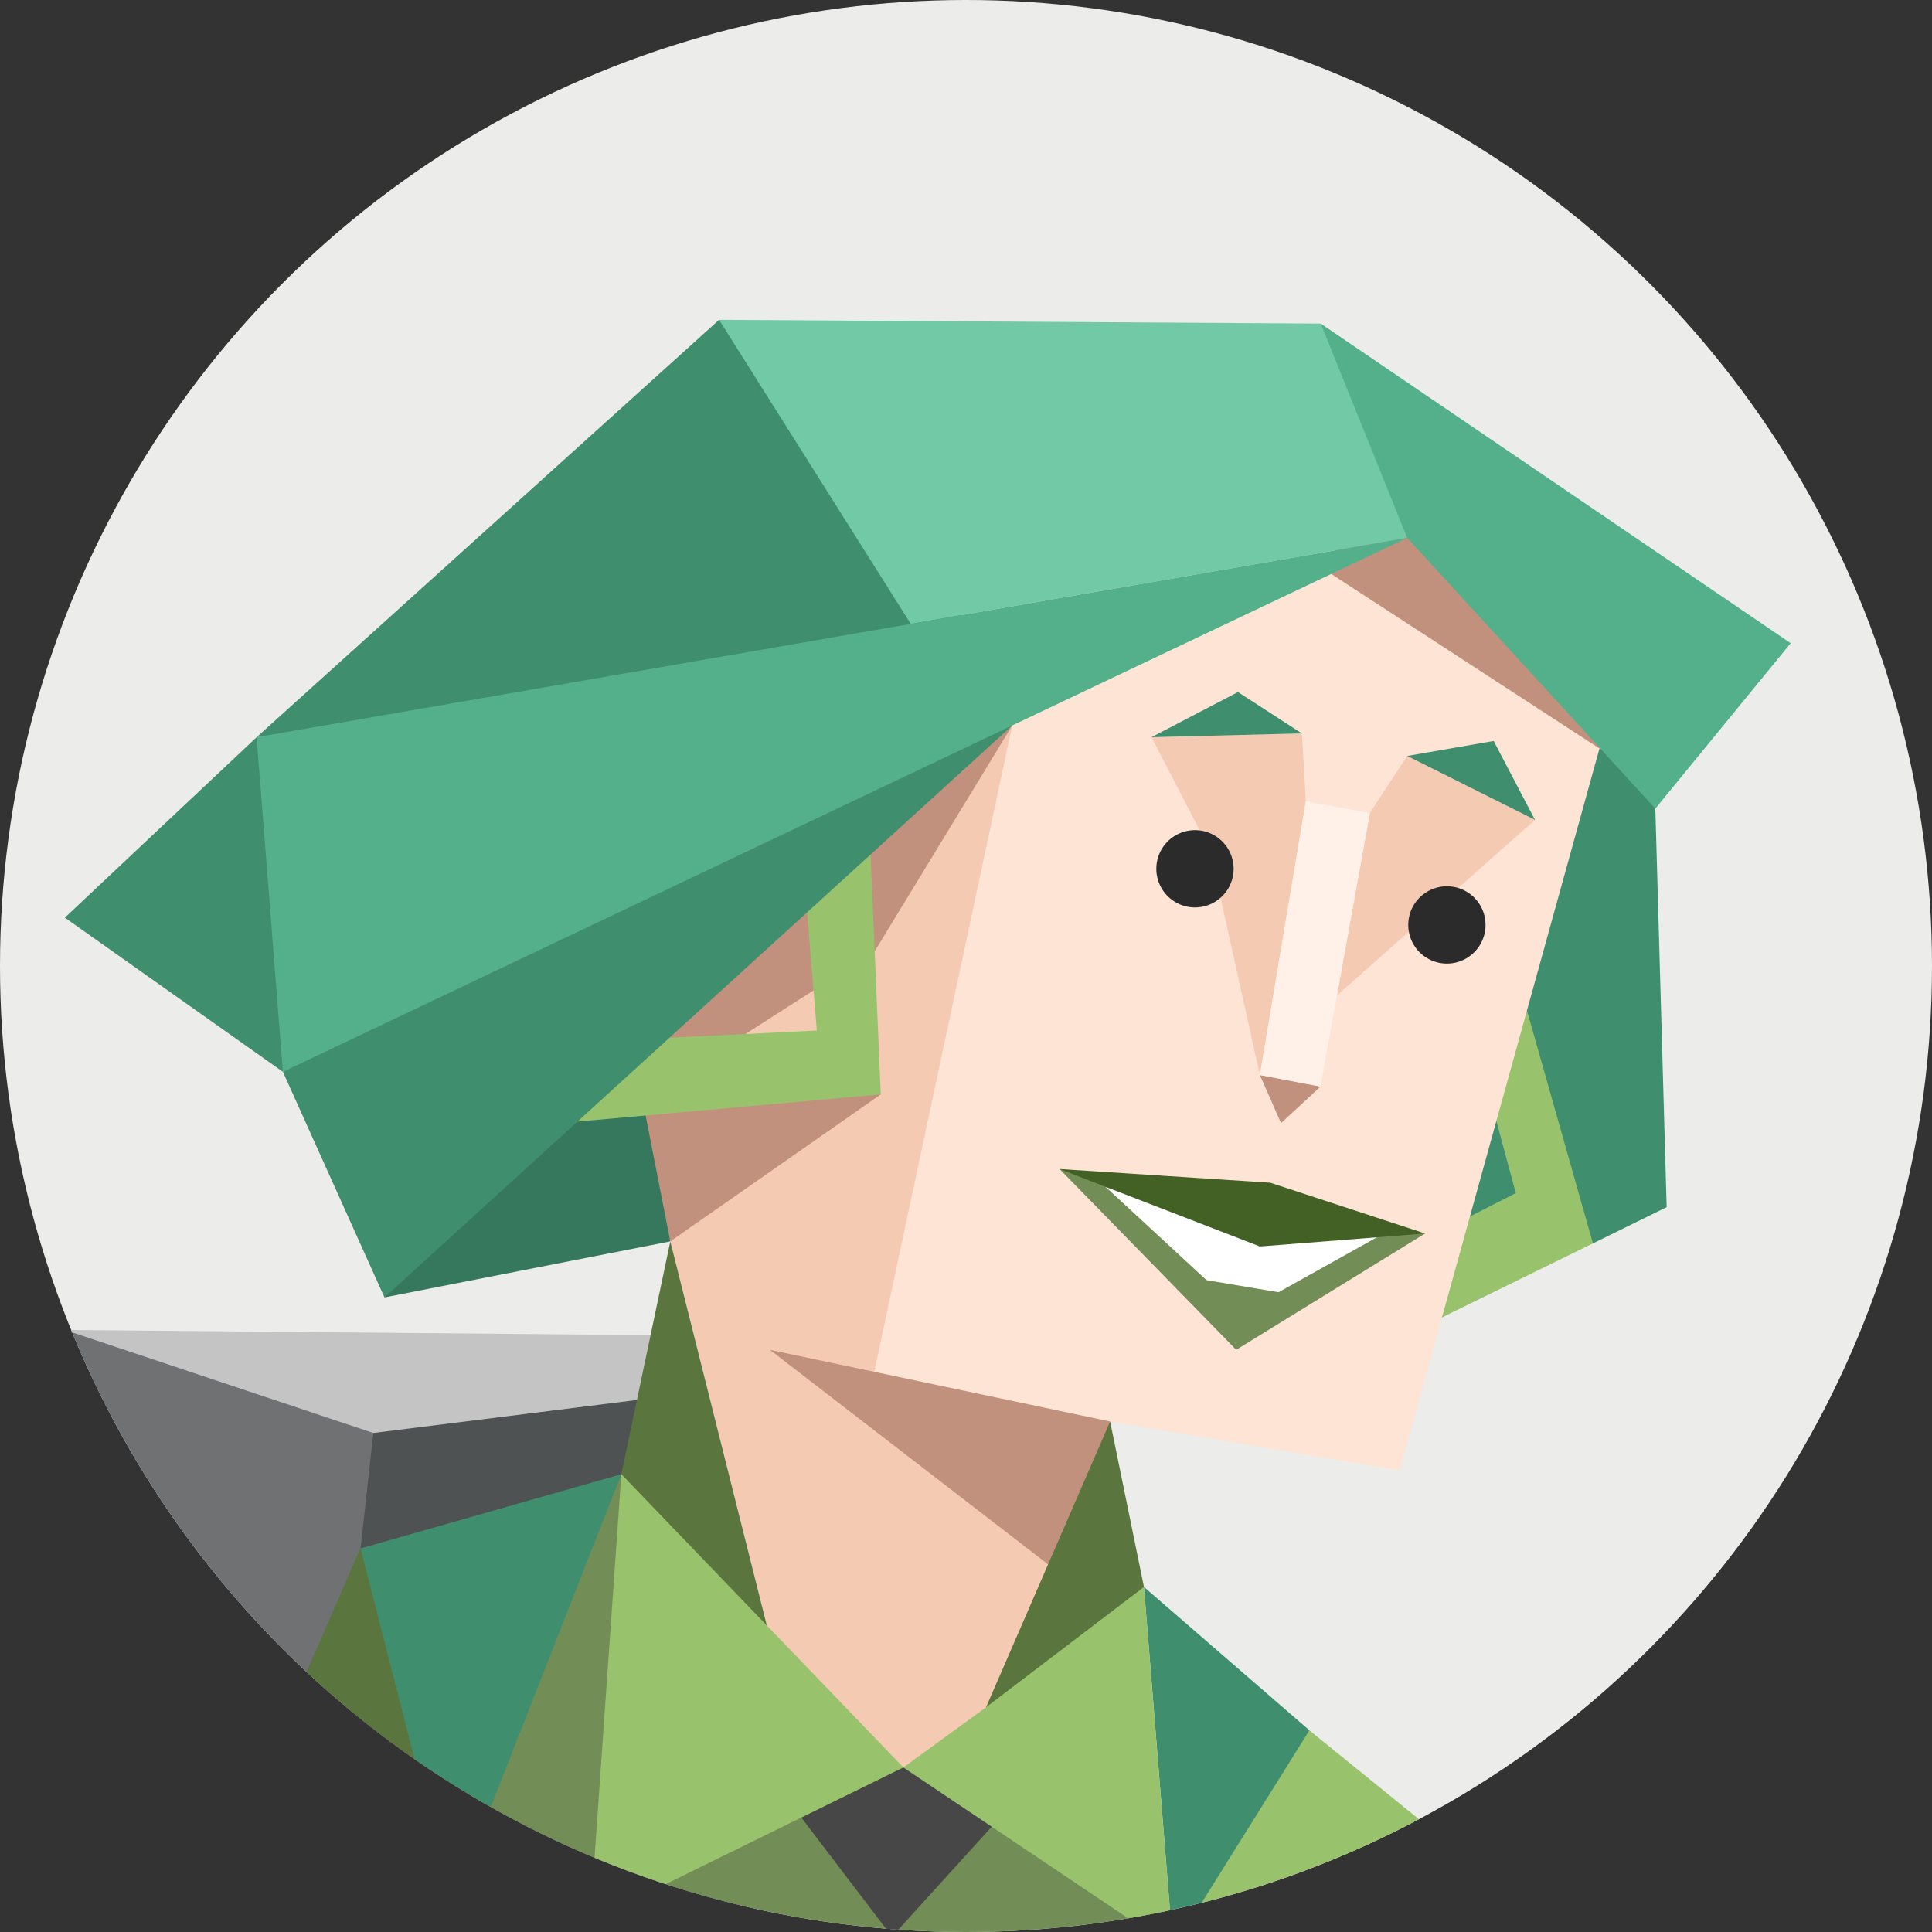 <svg id="illustration" xmlns="http://www.w3.org/2000/svg" viewBox="0 0 350 350"><rect x="0" y="0" width="350" height="350" fill="#333333" stroke="none"/><defs><style>.cls-1{fill:none;}.cls-2{fill:#ececeb;}.cls-3{clip-path:url(#clip-path);}.cls-4{fill:#c4c4c4;}.cls-10,.cls-11,.cls-12,.cls-13,.cls-14,.cls-15,.cls-16,.cls-17,.cls-18,.cls-19,.cls-20,.cls-21,.cls-22,.cls-4,.cls-5,.cls-6,.cls-7,.cls-8,.cls-9{fill-rule:evenodd;}.cls-5{fill:#6f7173;}.cls-6{fill:#4f5253;}.cls-7{fill:#9da1a2;}.cls-8{fill:#738d57;}.cls-9{fill:#474747;}.cls-10{fill:#5a753d;}.cls-11{fill:#3f8f6f;}.cls-12{fill:#99c26d;}.cls-13{fill:#35785d;}.cls-14{fill:#fde4d5;}.cls-15{fill:#c2917d;}.cls-16{fill:#f5cab3;}.cls-17{fill:#fff0e8;}.cls-18{fill:#fff;}.cls-19{fill:#446125;}.cls-20{fill:#72c9a6;}.cls-21{fill:#54b08b;}.cls-22{fill:#2b2b2b;}</style><clipPath id="clip-path"><circle class="cls-1" cx="175" cy="175" r="175"/></clipPath></defs><circle class="cls-2" cx="175" cy="175" r="175"/><g class="cls-3"><polygon class="cls-4" points="11.75 240.93 132.08 242 112.56 267.06 66.6 268.88 11.75 240.93"/><path class="cls-5" d="M11.66,343.22a89.55,89.55,0,0,0,12.45,4.26c17.91,1.82,36,2.34,53.89,3.84.16,0,.32,0,.48,0L67.63,259.6,11.75,240.93,6.87,280.54l-.28,30.11L1.1,331.09A41.26,41.26,0,0,1,11.66,343.22Z"/><path class="cls-6" d="M78,351.32c19.1,1.59,38.2-1.9,57.26-.7l-19.88-97L67.63,259.6l-2.31,20.92-4.57,69.59C66.51,350.46,72.26,350.84,78,351.32Z"/><path class="cls-7" d="M.68,330.77a40.33,40.33,0,0,1,7.37,7.17L29.5,348l3.34.28L41,293l-20.19-3.6-14-8.85.76,18.25-4.3,10.5Z"/><polygon class="cls-4" points="41.04 292.99 3.33 309.29 6.87 280.54 41.04 292.99"/><path class="cls-8" d="M78,351.32c20.48,1.7,41-2.43,61.38-.36,20.06,2,40.18,5.25,60.39,3.61,4.24-.34,8.48-.82,12.73-1.23V353L192.6,290.6l-80-23.54L72.43,350.89C74.29,351,76.14,351.16,78,351.32Z"/><polygon class="cls-9" points="183.1 327.13 161.6 350.84 141.24 324.12 163.65 320.19 183.1 327.13"/><path class="cls-10" d="M77.87,351.31l4-6.1V302.62l-16.58-22.1-29.68,68C49.7,349.55,63.82,350.14,77.87,351.31Z"/><polygon class="cls-11" points="207.24 287.49 237.22 313.47 230.78 331.53 212.51 352.97 207.24 287.49"/><path class="cls-12" d="M230.7,352.52c4.84.2,9.65.78,14.47.86,6.72-5.67,13.16-11.71,19.94-17.28l-27.9-22.63L212.51,353l.45.32A129.82,129.82,0,0,1,230.7,352.52Z"/><polygon class="cls-12" points="163.65 320.19 142.65 283.17 112.56 267.06 106.9 348.06 163.65 320.19"/><polygon class="cls-12" points="207.24 287.49 172.2 294.92 163.65 320.19 212.51 352.97 207.24 287.49"/><polygon class="cls-11" points="112.56 267.06 65.32 280.52 81.9 345.21 112.56 267.06"/><polygon class="cls-10" points="201.11 257.52 178.63 275.6 178.63 309.29 207.24 287.49 201.11 257.52"/><polygon class="cls-10" points="121.43 224.89 112.56 267.06 138.91 294.46 137.08 260.25 121.43 224.89"/><polygon class="cls-13" points="69.65 235.04 121.43 224.89 124.24 209.97 115.27 193.47 94.59 206.62 69.65 235.04"/><polygon class="cls-11" points="289.79 135.48 268.15 181.25 261.23 238.66 275.55 228.37 288.57 225.25 301.93 218.69 299.88 146.49 298.35 137.37 289.79 135.48"/><polygon class="cls-12" points="275.71 179.85 288.57 225.25 261.23 238.66 265.11 220.98 274.6 216.14 271.08 203.08 275.71 179.85"/><polygon class="cls-14" points="289.79 135.48 253.56 266.38 201.11 257.52 174.31 299.16 163.65 320.19 152.57 283.4 115.27 193.47 183.37 131.43 254.93 97.44 289.79 135.48"/><polygon class="cls-15" points="241.17 103.98 290.1 135.82 272.83 109.11 254.93 91.81 243.1 95.18 241.17 103.98"/><polygon class="cls-16" points="228.24 194.75 219.2 154 208.6 133.55 235.85 132.87 236.56 145.15 228.24 194.75"/><polygon class="cls-16" points="248.16 147.28 254.93 136.95 278.08 148.53 242.21 180.32 248.16 147.28"/><polygon class="cls-15" points="239.23 196.84 232.07 203.46 228.24 194.75 239.23 196.84"/><polygon class="cls-16" points="183.37 131.43 158.38 248.51 179.66 266.38 189.87 283.4 178.63 309.29 163.65 320.19 138.91 294.46 121.43 224.89 124.24 209.97 115.27 193.47 183.37 131.43"/><polygon class="cls-17" points="248.16 147.28 239.23 196.84 228.24 194.75 236.56 145.15 248.16 147.28"/><polygon class="cls-15" points="183.37 131.43 158.46 172.33 133.78 188.12 159.56 198.26 121.43 224.89 115.27 193.47 140.1 166.44 183.37 131.43"/><polygon class="cls-11" points="254.93 136.95 270.59 134.23 278.08 148.53 254.93 136.95"/><polygon class="cls-11" points="235.85 132.87 224.27 125.37 208.6 133.55 235.85 132.87"/><polygon class="cls-8" points="258.17 223.46 223.95 244.53 191.95 211.78 258.17 223.46"/><polygon class="cls-18" points="249.64 224.04 228.24 224.78 200.26 214.99 218.57 231.91 231.62 234.1 249.64 224.04"/><polygon class="cls-19" points="258.17 223.46 230.12 214.26 191.95 211.78 228.24 225.81 258.17 223.46"/><polygon class="cls-12" points="157.71 154.81 159.56 198.26 104.6 203.19 118.16 188.15 147.98 186.68 146 162.78 157.71 154.81"/><polygon class="cls-15" points="201.11 257.52 139.46 244.53 189.87 283.4 201.11 257.52"/><polygon class="cls-11" points="183.37 131.43 104.6 158.64 51.25 194.17 69.65 235.04 183.37 131.43"/><polygon class="cls-11" points="178.63 117.03 130.27 57.94 46.49 133.55 178.63 117.03"/><polygon class="cls-11" points="46.49 133.55 11.75 166.24 51.25 194.17 54.53 158.64 46.49 133.55"/><polygon class="cls-20" points="254.93 97.44 254.93 85.48 239.26 58.62 130.27 57.94 164.99 113.02 254.93 97.44"/><polygon class="cls-21" points="254.93 97.44 299.88 146.49 324.4 116.52 239.26 58.62 254.93 97.44"/><polygon class="cls-21" points="254.93 97.44 51.25 194.17 46.49 133.55 254.93 97.44"/><path class="cls-22" d="M269.12,167.61a7,7,0,1,1-7-7.05A7,7,0,0,1,269.12,167.61Z"/><path class="cls-22" d="M223.48,157.39a7,7,0,1,1-7-7A7,7,0,0,1,223.48,157.39Z"/></g></svg>